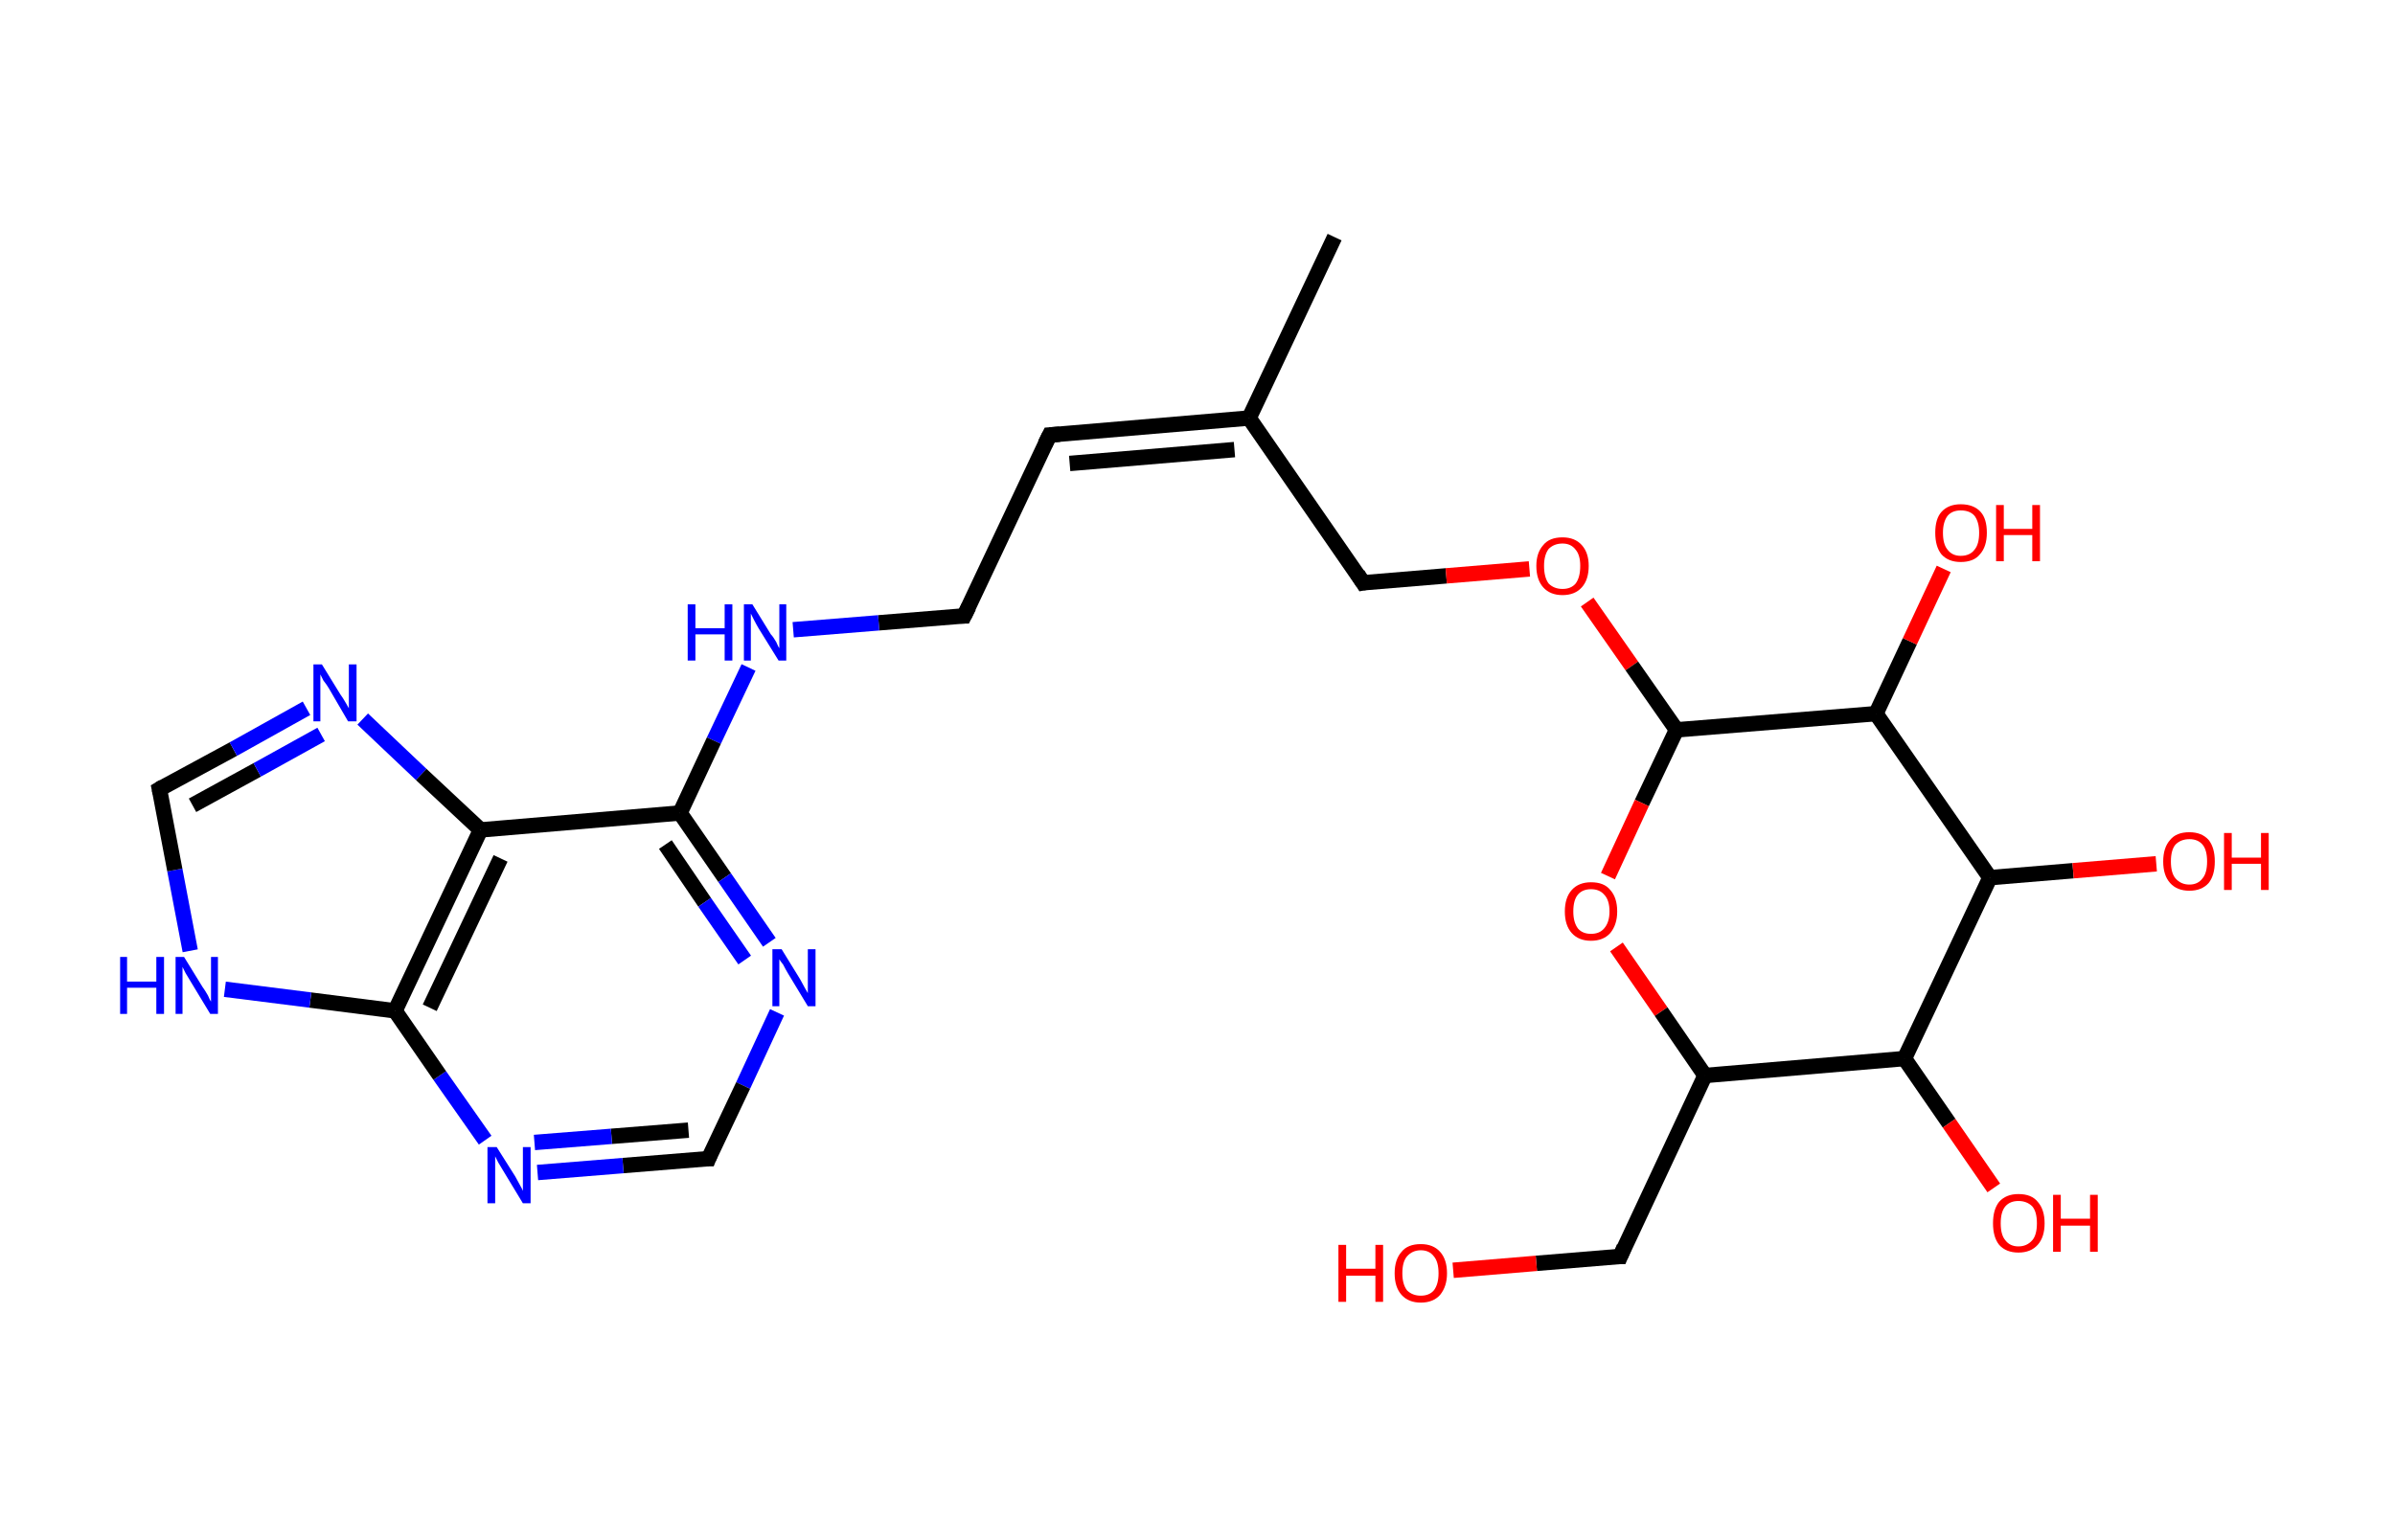 <?xml version='1.0' encoding='ASCII' standalone='yes'?>
<svg xmlns="http://www.w3.org/2000/svg" xmlns:rdkit="http://www.rdkit.org/xml" xmlns:xlink="http://www.w3.org/1999/xlink" version="1.1" baseProfile="full" xml:space="preserve" width="311px" height="200px" viewBox="0 0 311 200">
<!-- END OF HEADER -->
<rect style="opacity:1.0;fill:#FFFFFF;stroke:none" width="311.0" height="200.0" x="0.0" y="0.0"> </rect>
<path class="bond-0 atom-0 atom-1" d="M 173.3,30.8 L 162.2,54.3" style="fill:none;fill-rule:evenodd;stroke:#000000;stroke-width:2.0px;stroke-linecap:butt;stroke-linejoin:miter;stroke-opacity:1"/>
<path class="bond-1 atom-1 atom-2" d="M 162.2,54.3 L 136.3,56.5" style="fill:none;fill-rule:evenodd;stroke:#000000;stroke-width:2.0px;stroke-linecap:butt;stroke-linejoin:miter;stroke-opacity:1"/>
<path class="bond-1 atom-1 atom-2" d="M 160.3,58.4 L 138.9,60.2" style="fill:none;fill-rule:evenodd;stroke:#000000;stroke-width:2.0px;stroke-linecap:butt;stroke-linejoin:miter;stroke-opacity:1"/>
<path class="bond-2 atom-2 atom-3" d="M 136.3,56.5 L 125.2,80.0" style="fill:none;fill-rule:evenodd;stroke:#000000;stroke-width:2.0px;stroke-linecap:butt;stroke-linejoin:miter;stroke-opacity:1"/>
<path class="bond-3 atom-3 atom-4" d="M 125.2,80.0 L 114.1,80.9" style="fill:none;fill-rule:evenodd;stroke:#000000;stroke-width:2.0px;stroke-linecap:butt;stroke-linejoin:miter;stroke-opacity:1"/>
<path class="bond-3 atom-3 atom-4" d="M 114.1,80.9 L 103.0,81.8" style="fill:none;fill-rule:evenodd;stroke:#0000FF;stroke-width:2.0px;stroke-linecap:butt;stroke-linejoin:miter;stroke-opacity:1"/>
<path class="bond-4 atom-4 atom-5" d="M 97.2,86.7 L 92.7,96.2" style="fill:none;fill-rule:evenodd;stroke:#0000FF;stroke-width:2.0px;stroke-linecap:butt;stroke-linejoin:miter;stroke-opacity:1"/>
<path class="bond-4 atom-4 atom-5" d="M 92.7,96.2 L 88.3,105.6" style="fill:none;fill-rule:evenodd;stroke:#000000;stroke-width:2.0px;stroke-linecap:butt;stroke-linejoin:miter;stroke-opacity:1"/>
<path class="bond-5 atom-5 atom-6" d="M 88.3,105.6 L 94.1,114.0" style="fill:none;fill-rule:evenodd;stroke:#000000;stroke-width:2.0px;stroke-linecap:butt;stroke-linejoin:miter;stroke-opacity:1"/>
<path class="bond-5 atom-5 atom-6" d="M 94.1,114.0 L 99.9,122.4" style="fill:none;fill-rule:evenodd;stroke:#0000FF;stroke-width:2.0px;stroke-linecap:butt;stroke-linejoin:miter;stroke-opacity:1"/>
<path class="bond-5 atom-5 atom-6" d="M 86.4,109.7 L 91.5,117.2" style="fill:none;fill-rule:evenodd;stroke:#000000;stroke-width:2.0px;stroke-linecap:butt;stroke-linejoin:miter;stroke-opacity:1"/>
<path class="bond-5 atom-5 atom-6" d="M 91.5,117.2 L 96.7,124.7" style="fill:none;fill-rule:evenodd;stroke:#0000FF;stroke-width:2.0px;stroke-linecap:butt;stroke-linejoin:miter;stroke-opacity:1"/>
<path class="bond-6 atom-6 atom-7" d="M 100.9,131.5 L 96.5,141.0" style="fill:none;fill-rule:evenodd;stroke:#0000FF;stroke-width:2.0px;stroke-linecap:butt;stroke-linejoin:miter;stroke-opacity:1"/>
<path class="bond-6 atom-6 atom-7" d="M 96.5,141.0 L 92.0,150.5" style="fill:none;fill-rule:evenodd;stroke:#000000;stroke-width:2.0px;stroke-linecap:butt;stroke-linejoin:miter;stroke-opacity:1"/>
<path class="bond-7 atom-7 atom-8" d="M 92.0,150.5 L 80.9,151.4" style="fill:none;fill-rule:evenodd;stroke:#000000;stroke-width:2.0px;stroke-linecap:butt;stroke-linejoin:miter;stroke-opacity:1"/>
<path class="bond-7 atom-7 atom-8" d="M 80.9,151.4 L 69.8,152.3" style="fill:none;fill-rule:evenodd;stroke:#0000FF;stroke-width:2.0px;stroke-linecap:butt;stroke-linejoin:miter;stroke-opacity:1"/>
<path class="bond-7 atom-7 atom-8" d="M 89.4,146.8 L 79.4,147.6" style="fill:none;fill-rule:evenodd;stroke:#000000;stroke-width:2.0px;stroke-linecap:butt;stroke-linejoin:miter;stroke-opacity:1"/>
<path class="bond-7 atom-7 atom-8" d="M 79.4,147.6 L 69.4,148.4" style="fill:none;fill-rule:evenodd;stroke:#0000FF;stroke-width:2.0px;stroke-linecap:butt;stroke-linejoin:miter;stroke-opacity:1"/>
<path class="bond-8 atom-8 atom-9" d="M 63.0,148.1 L 57.1,139.7" style="fill:none;fill-rule:evenodd;stroke:#0000FF;stroke-width:2.0px;stroke-linecap:butt;stroke-linejoin:miter;stroke-opacity:1"/>
<path class="bond-8 atom-8 atom-9" d="M 57.1,139.7 L 51.3,131.3" style="fill:none;fill-rule:evenodd;stroke:#000000;stroke-width:2.0px;stroke-linecap:butt;stroke-linejoin:miter;stroke-opacity:1"/>
<path class="bond-9 atom-9 atom-10" d="M 51.3,131.3 L 40.3,129.9" style="fill:none;fill-rule:evenodd;stroke:#000000;stroke-width:2.0px;stroke-linecap:butt;stroke-linejoin:miter;stroke-opacity:1"/>
<path class="bond-9 atom-9 atom-10" d="M 40.3,129.9 L 29.2,128.5" style="fill:none;fill-rule:evenodd;stroke:#0000FF;stroke-width:2.0px;stroke-linecap:butt;stroke-linejoin:miter;stroke-opacity:1"/>
<path class="bond-10 atom-10 atom-11" d="M 24.7,123.5 L 22.7,113.0" style="fill:none;fill-rule:evenodd;stroke:#0000FF;stroke-width:2.0px;stroke-linecap:butt;stroke-linejoin:miter;stroke-opacity:1"/>
<path class="bond-10 atom-10 atom-11" d="M 22.7,113.0 L 20.7,102.5" style="fill:none;fill-rule:evenodd;stroke:#000000;stroke-width:2.0px;stroke-linecap:butt;stroke-linejoin:miter;stroke-opacity:1"/>
<path class="bond-11 atom-11 atom-12" d="M 20.7,102.5 L 30.3,97.3" style="fill:none;fill-rule:evenodd;stroke:#000000;stroke-width:2.0px;stroke-linecap:butt;stroke-linejoin:miter;stroke-opacity:1"/>
<path class="bond-11 atom-11 atom-12" d="M 30.3,97.3 L 39.8,92.0" style="fill:none;fill-rule:evenodd;stroke:#0000FF;stroke-width:2.0px;stroke-linecap:butt;stroke-linejoin:miter;stroke-opacity:1"/>
<path class="bond-11 atom-11 atom-12" d="M 25.0,104.6 L 33.4,100.0" style="fill:none;fill-rule:evenodd;stroke:#000000;stroke-width:2.0px;stroke-linecap:butt;stroke-linejoin:miter;stroke-opacity:1"/>
<path class="bond-11 atom-11 atom-12" d="M 33.4,100.0 L 41.7,95.4" style="fill:none;fill-rule:evenodd;stroke:#0000FF;stroke-width:2.0px;stroke-linecap:butt;stroke-linejoin:miter;stroke-opacity:1"/>
<path class="bond-12 atom-12 atom-13" d="M 47.1,93.4 L 54.7,100.6" style="fill:none;fill-rule:evenodd;stroke:#0000FF;stroke-width:2.0px;stroke-linecap:butt;stroke-linejoin:miter;stroke-opacity:1"/>
<path class="bond-12 atom-12 atom-13" d="M 54.7,100.6 L 62.4,107.8" style="fill:none;fill-rule:evenodd;stroke:#000000;stroke-width:2.0px;stroke-linecap:butt;stroke-linejoin:miter;stroke-opacity:1"/>
<path class="bond-13 atom-1 atom-14" d="M 162.2,54.3 L 177.0,75.7" style="fill:none;fill-rule:evenodd;stroke:#000000;stroke-width:2.0px;stroke-linecap:butt;stroke-linejoin:miter;stroke-opacity:1"/>
<path class="bond-14 atom-14 atom-15" d="M 177.0,75.7 L 187.8,74.8" style="fill:none;fill-rule:evenodd;stroke:#000000;stroke-width:2.0px;stroke-linecap:butt;stroke-linejoin:miter;stroke-opacity:1"/>
<path class="bond-14 atom-14 atom-15" d="M 187.8,74.8 L 198.6,73.9" style="fill:none;fill-rule:evenodd;stroke:#FF0000;stroke-width:2.0px;stroke-linecap:butt;stroke-linejoin:miter;stroke-opacity:1"/>
<path class="bond-15 atom-15 atom-16" d="M 206.1,78.2 L 211.9,86.5" style="fill:none;fill-rule:evenodd;stroke:#FF0000;stroke-width:2.0px;stroke-linecap:butt;stroke-linejoin:miter;stroke-opacity:1"/>
<path class="bond-15 atom-15 atom-16" d="M 211.9,86.5 L 217.7,94.8" style="fill:none;fill-rule:evenodd;stroke:#000000;stroke-width:2.0px;stroke-linecap:butt;stroke-linejoin:miter;stroke-opacity:1"/>
<path class="bond-16 atom-16 atom-17" d="M 217.7,94.8 L 213.2,104.3" style="fill:none;fill-rule:evenodd;stroke:#000000;stroke-width:2.0px;stroke-linecap:butt;stroke-linejoin:miter;stroke-opacity:1"/>
<path class="bond-16 atom-16 atom-17" d="M 213.2,104.3 L 208.8,113.8" style="fill:none;fill-rule:evenodd;stroke:#FF0000;stroke-width:2.0px;stroke-linecap:butt;stroke-linejoin:miter;stroke-opacity:1"/>
<path class="bond-17 atom-17 atom-18" d="M 209.9,123.0 L 215.7,131.4" style="fill:none;fill-rule:evenodd;stroke:#FF0000;stroke-width:2.0px;stroke-linecap:butt;stroke-linejoin:miter;stroke-opacity:1"/>
<path class="bond-17 atom-17 atom-18" d="M 215.7,131.4 L 221.4,139.7" style="fill:none;fill-rule:evenodd;stroke:#000000;stroke-width:2.0px;stroke-linecap:butt;stroke-linejoin:miter;stroke-opacity:1"/>
<path class="bond-18 atom-18 atom-19" d="M 221.4,139.7 L 210.4,163.2" style="fill:none;fill-rule:evenodd;stroke:#000000;stroke-width:2.0px;stroke-linecap:butt;stroke-linejoin:miter;stroke-opacity:1"/>
<path class="bond-19 atom-19 atom-20" d="M 210.4,163.2 L 199.5,164.1" style="fill:none;fill-rule:evenodd;stroke:#000000;stroke-width:2.0px;stroke-linecap:butt;stroke-linejoin:miter;stroke-opacity:1"/>
<path class="bond-19 atom-19 atom-20" d="M 199.5,164.1 L 188.7,165.0" style="fill:none;fill-rule:evenodd;stroke:#FF0000;stroke-width:2.0px;stroke-linecap:butt;stroke-linejoin:miter;stroke-opacity:1"/>
<path class="bond-20 atom-18 atom-21" d="M 221.4,139.7 L 247.3,137.5" style="fill:none;fill-rule:evenodd;stroke:#000000;stroke-width:2.0px;stroke-linecap:butt;stroke-linejoin:miter;stroke-opacity:1"/>
<path class="bond-21 atom-21 atom-22" d="M 247.3,137.5 L 253.1,145.9" style="fill:none;fill-rule:evenodd;stroke:#000000;stroke-width:2.0px;stroke-linecap:butt;stroke-linejoin:miter;stroke-opacity:1"/>
<path class="bond-21 atom-21 atom-22" d="M 253.1,145.9 L 258.9,154.3" style="fill:none;fill-rule:evenodd;stroke:#FF0000;stroke-width:2.0px;stroke-linecap:butt;stroke-linejoin:miter;stroke-opacity:1"/>
<path class="bond-22 atom-21 atom-23" d="M 247.3,137.5 L 258.4,114.0" style="fill:none;fill-rule:evenodd;stroke:#000000;stroke-width:2.0px;stroke-linecap:butt;stroke-linejoin:miter;stroke-opacity:1"/>
<path class="bond-23 atom-23 atom-24" d="M 258.4,114.0 L 269.2,113.1" style="fill:none;fill-rule:evenodd;stroke:#000000;stroke-width:2.0px;stroke-linecap:butt;stroke-linejoin:miter;stroke-opacity:1"/>
<path class="bond-23 atom-23 atom-24" d="M 269.2,113.1 L 280.0,112.2" style="fill:none;fill-rule:evenodd;stroke:#FF0000;stroke-width:2.0px;stroke-linecap:butt;stroke-linejoin:miter;stroke-opacity:1"/>
<path class="bond-24 atom-23 atom-25" d="M 258.4,114.0 L 243.6,92.7" style="fill:none;fill-rule:evenodd;stroke:#000000;stroke-width:2.0px;stroke-linecap:butt;stroke-linejoin:miter;stroke-opacity:1"/>
<path class="bond-25 atom-25 atom-26" d="M 243.6,92.7 L 248.0,83.3" style="fill:none;fill-rule:evenodd;stroke:#000000;stroke-width:2.0px;stroke-linecap:butt;stroke-linejoin:miter;stroke-opacity:1"/>
<path class="bond-25 atom-25 atom-26" d="M 248.0,83.3 L 252.4,73.9" style="fill:none;fill-rule:evenodd;stroke:#FF0000;stroke-width:2.0px;stroke-linecap:butt;stroke-linejoin:miter;stroke-opacity:1"/>
<path class="bond-26 atom-13 atom-5" d="M 62.4,107.8 L 88.3,105.6" style="fill:none;fill-rule:evenodd;stroke:#000000;stroke-width:2.0px;stroke-linecap:butt;stroke-linejoin:miter;stroke-opacity:1"/>
<path class="bond-27 atom-25 atom-16" d="M 243.6,92.7 L 217.7,94.8" style="fill:none;fill-rule:evenodd;stroke:#000000;stroke-width:2.0px;stroke-linecap:butt;stroke-linejoin:miter;stroke-opacity:1"/>
<path class="bond-28 atom-13 atom-9" d="M 62.4,107.8 L 51.3,131.3" style="fill:none;fill-rule:evenodd;stroke:#000000;stroke-width:2.0px;stroke-linecap:butt;stroke-linejoin:miter;stroke-opacity:1"/>
<path class="bond-28 atom-13 atom-9" d="M 65.0,111.5 L 55.8,130.9" style="fill:none;fill-rule:evenodd;stroke:#000000;stroke-width:2.0px;stroke-linecap:butt;stroke-linejoin:miter;stroke-opacity:1"/>
<path d="M 137.6,56.4 L 136.3,56.5 L 135.7,57.7" style="fill:none;stroke:#000000;stroke-width:2.0px;stroke-linecap:butt;stroke-linejoin:miter;stroke-opacity:1;"/>
<path d="M 125.8,78.8 L 125.2,80.0 L 124.7,80.0" style="fill:none;stroke:#000000;stroke-width:2.0px;stroke-linecap:butt;stroke-linejoin:miter;stroke-opacity:1;"/>
<path d="M 92.2,150.0 L 92.0,150.5 L 91.5,150.5" style="fill:none;stroke:#000000;stroke-width:2.0px;stroke-linecap:butt;stroke-linejoin:miter;stroke-opacity:1;"/>
<path d="M 20.8,103.0 L 20.7,102.5 L 21.2,102.2" style="fill:none;stroke:#000000;stroke-width:2.0px;stroke-linecap:butt;stroke-linejoin:miter;stroke-opacity:1;"/>
<path d="M 176.3,74.6 L 177.0,75.7 L 177.5,75.6" style="fill:none;stroke:#000000;stroke-width:2.0px;stroke-linecap:butt;stroke-linejoin:miter;stroke-opacity:1;"/>
<path d="M 210.9,162.0 L 210.4,163.2 L 209.8,163.2" style="fill:none;stroke:#000000;stroke-width:2.0px;stroke-linecap:butt;stroke-linejoin:miter;stroke-opacity:1;"/>
<path class="atom-4" d="M 89.3 78.5 L 90.3 78.5 L 90.3 81.6 L 94.1 81.6 L 94.1 78.5 L 95.1 78.5 L 95.1 85.8 L 94.1 85.8 L 94.1 82.4 L 90.3 82.4 L 90.3 85.8 L 89.3 85.8 L 89.3 78.5 " fill="#0000FF"/>
<path class="atom-4" d="M 97.7 78.5 L 100.1 82.4 Q 100.4 82.7, 100.8 83.4 Q 101.1 84.1, 101.2 84.2 L 101.2 78.5 L 102.1 78.5 L 102.1 85.8 L 101.1 85.8 L 98.5 81.6 Q 98.2 81.1, 97.9 80.5 Q 97.6 79.9, 97.5 79.7 L 97.5 85.8 L 96.6 85.8 L 96.6 78.5 L 97.7 78.5 " fill="#0000FF"/>
<path class="atom-6" d="M 101.5 123.3 L 103.9 127.2 Q 104.1 127.6, 104.5 128.3 Q 104.9 129.0, 104.9 129.0 L 104.9 123.3 L 105.9 123.3 L 105.9 130.7 L 104.9 130.7 L 102.3 126.4 Q 102.0 125.9, 101.7 125.3 Q 101.3 124.8, 101.2 124.6 L 101.2 130.7 L 100.3 130.7 L 100.3 123.3 L 101.5 123.3 " fill="#0000FF"/>
<path class="atom-8" d="M 64.5 149.0 L 66.9 152.8 Q 67.1 153.2, 67.5 153.9 Q 67.9 154.6, 67.9 154.7 L 67.9 149.0 L 68.9 149.0 L 68.9 156.3 L 67.9 156.3 L 65.3 152.0 Q 65.0 151.5, 64.7 151.0 Q 64.4 150.4, 64.3 150.2 L 64.3 156.3 L 63.3 156.3 L 63.3 149.0 L 64.5 149.0 " fill="#0000FF"/>
<path class="atom-10" d="M 15.6 124.3 L 16.5 124.3 L 16.5 127.5 L 20.3 127.5 L 20.3 124.3 L 21.3 124.3 L 21.3 131.7 L 20.3 131.7 L 20.3 128.3 L 16.5 128.3 L 16.5 131.7 L 15.6 131.7 L 15.6 124.3 " fill="#0000FF"/>
<path class="atom-10" d="M 23.9 124.3 L 26.3 128.2 Q 26.6 128.6, 27.0 129.3 Q 27.3 130.0, 27.4 130.1 L 27.4 124.3 L 28.3 124.3 L 28.3 131.7 L 27.3 131.7 L 24.7 127.4 Q 24.4 126.9, 24.1 126.4 Q 23.8 125.8, 23.7 125.6 L 23.7 131.7 L 22.8 131.7 L 22.8 124.3 L 23.9 124.3 " fill="#0000FF"/>
<path class="atom-12" d="M 41.8 86.3 L 44.2 90.2 Q 44.5 90.6, 44.9 91.3 Q 45.3 92.0, 45.3 92.0 L 45.3 86.3 L 46.3 86.3 L 46.3 93.7 L 45.2 93.7 L 42.7 89.4 Q 42.4 88.9, 42.0 88.4 Q 41.7 87.8, 41.6 87.6 L 41.6 93.7 L 40.7 93.7 L 40.7 86.3 L 41.8 86.3 " fill="#0000FF"/>
<path class="atom-15" d="M 199.5 73.5 Q 199.5 71.8, 200.4 70.8 Q 201.2 69.8, 202.9 69.8 Q 204.5 69.8, 205.4 70.8 Q 206.3 71.8, 206.3 73.5 Q 206.3 75.3, 205.4 76.3 Q 204.5 77.3, 202.9 77.3 Q 201.3 77.3, 200.4 76.3 Q 199.5 75.3, 199.5 73.5 M 202.9 76.5 Q 204.0 76.5, 204.6 75.8 Q 205.2 75.0, 205.2 73.5 Q 205.2 72.1, 204.6 71.4 Q 204.0 70.6, 202.9 70.6 Q 201.8 70.6, 201.1 71.3 Q 200.5 72.1, 200.5 73.5 Q 200.5 75.0, 201.1 75.8 Q 201.8 76.5, 202.9 76.5 " fill="#FF0000"/>
<path class="atom-17" d="M 203.2 118.4 Q 203.2 116.6, 204.1 115.6 Q 205.0 114.6, 206.6 114.6 Q 208.3 114.6, 209.1 115.6 Q 210.0 116.6, 210.0 118.4 Q 210.0 120.1, 209.1 121.2 Q 208.2 122.2, 206.6 122.2 Q 205.0 122.2, 204.1 121.2 Q 203.2 120.2, 203.2 118.4 M 206.6 121.3 Q 207.7 121.3, 208.3 120.6 Q 209.0 119.8, 209.0 118.4 Q 209.0 116.9, 208.3 116.2 Q 207.7 115.5, 206.6 115.5 Q 205.5 115.5, 204.9 116.2 Q 204.3 116.9, 204.3 118.4 Q 204.3 119.8, 204.9 120.6 Q 205.5 121.3, 206.6 121.3 " fill="#FF0000"/>
<path class="atom-20" d="M 173.8 161.7 L 174.8 161.7 L 174.8 164.8 L 178.6 164.8 L 178.6 161.7 L 179.6 161.7 L 179.6 169.1 L 178.6 169.1 L 178.6 165.7 L 174.8 165.7 L 174.8 169.1 L 173.8 169.1 L 173.8 161.7 " fill="#FF0000"/>
<path class="atom-20" d="M 181.1 165.4 Q 181.1 163.6, 182.0 162.6 Q 182.8 161.6, 184.5 161.6 Q 186.1 161.6, 187.0 162.6 Q 187.9 163.6, 187.9 165.4 Q 187.9 167.1, 187.0 168.2 Q 186.1 169.2, 184.5 169.2 Q 182.9 169.2, 182.0 168.2 Q 181.1 167.2, 181.1 165.4 M 184.5 168.3 Q 185.6 168.3, 186.2 167.6 Q 186.8 166.8, 186.8 165.4 Q 186.8 163.9, 186.2 163.2 Q 185.6 162.4, 184.5 162.4 Q 183.4 162.4, 182.7 163.2 Q 182.1 163.9, 182.1 165.4 Q 182.1 166.8, 182.7 167.6 Q 183.4 168.3, 184.5 168.3 " fill="#FF0000"/>
<path class="atom-22" d="M 258.8 158.9 Q 258.8 157.1, 259.6 156.1 Q 260.5 155.1, 262.1 155.1 Q 263.8 155.1, 264.6 156.1 Q 265.5 157.1, 265.5 158.9 Q 265.5 160.7, 264.6 161.7 Q 263.7 162.7, 262.1 162.7 Q 260.5 162.7, 259.6 161.7 Q 258.8 160.7, 258.8 158.9 M 262.1 161.9 Q 263.2 161.9, 263.9 161.1 Q 264.5 160.4, 264.5 158.9 Q 264.5 157.4, 263.9 156.7 Q 263.2 156.0, 262.1 156.0 Q 261.0 156.0, 260.4 156.7 Q 259.8 157.4, 259.8 158.9 Q 259.8 160.4, 260.4 161.1 Q 261.0 161.9, 262.1 161.9 " fill="#FF0000"/>
<path class="atom-22" d="M 266.6 155.2 L 267.6 155.2 L 267.6 158.3 L 271.4 158.3 L 271.4 155.2 L 272.4 155.2 L 272.4 162.6 L 271.4 162.6 L 271.4 159.2 L 267.6 159.2 L 267.6 162.6 L 266.6 162.6 L 266.6 155.2 " fill="#FF0000"/>
<path class="atom-24" d="M 280.9 111.9 Q 280.9 110.1, 281.8 109.1 Q 282.6 108.1, 284.3 108.1 Q 285.9 108.1, 286.8 109.1 Q 287.6 110.1, 287.6 111.9 Q 287.6 113.7, 286.8 114.7 Q 285.9 115.7, 284.3 115.7 Q 282.7 115.7, 281.8 114.7 Q 280.9 113.7, 280.9 111.9 M 284.3 114.9 Q 285.4 114.9, 286.0 114.1 Q 286.6 113.4, 286.6 111.9 Q 286.6 110.4, 286.0 109.7 Q 285.4 109.0, 284.3 109.0 Q 283.2 109.0, 282.5 109.7 Q 281.9 110.4, 281.9 111.9 Q 281.9 113.4, 282.5 114.1 Q 283.2 114.9, 284.3 114.9 " fill="#FF0000"/>
<path class="atom-24" d="M 288.8 108.2 L 289.8 108.2 L 289.8 111.4 L 293.6 111.4 L 293.6 108.2 L 294.6 108.2 L 294.6 115.6 L 293.6 115.6 L 293.6 112.2 L 289.8 112.2 L 289.8 115.6 L 288.8 115.6 L 288.8 108.2 " fill="#FF0000"/>
<path class="atom-26" d="M 251.3 69.2 Q 251.3 67.4, 252.1 66.5 Q 253.0 65.5, 254.6 65.5 Q 256.3 65.5, 257.2 66.5 Q 258.0 67.4, 258.0 69.2 Q 258.0 71.0, 257.1 72.0 Q 256.3 73.0, 254.6 73.0 Q 253.0 73.0, 252.1 72.0 Q 251.3 71.0, 251.3 69.2 M 254.6 72.2 Q 255.8 72.2, 256.4 71.4 Q 257.0 70.7, 257.0 69.2 Q 257.0 67.8, 256.4 67.0 Q 255.8 66.3, 254.6 66.3 Q 253.5 66.3, 252.9 67.0 Q 252.3 67.8, 252.3 69.2 Q 252.3 70.7, 252.9 71.4 Q 253.5 72.2, 254.6 72.2 " fill="#FF0000"/>
<path class="atom-26" d="M 259.2 65.6 L 260.2 65.6 L 260.2 68.7 L 263.9 68.7 L 263.9 65.6 L 264.9 65.6 L 264.9 72.9 L 263.9 72.9 L 263.9 69.5 L 260.2 69.5 L 260.2 72.9 L 259.2 72.9 L 259.2 65.6 " fill="#FF0000"/>
</svg>
